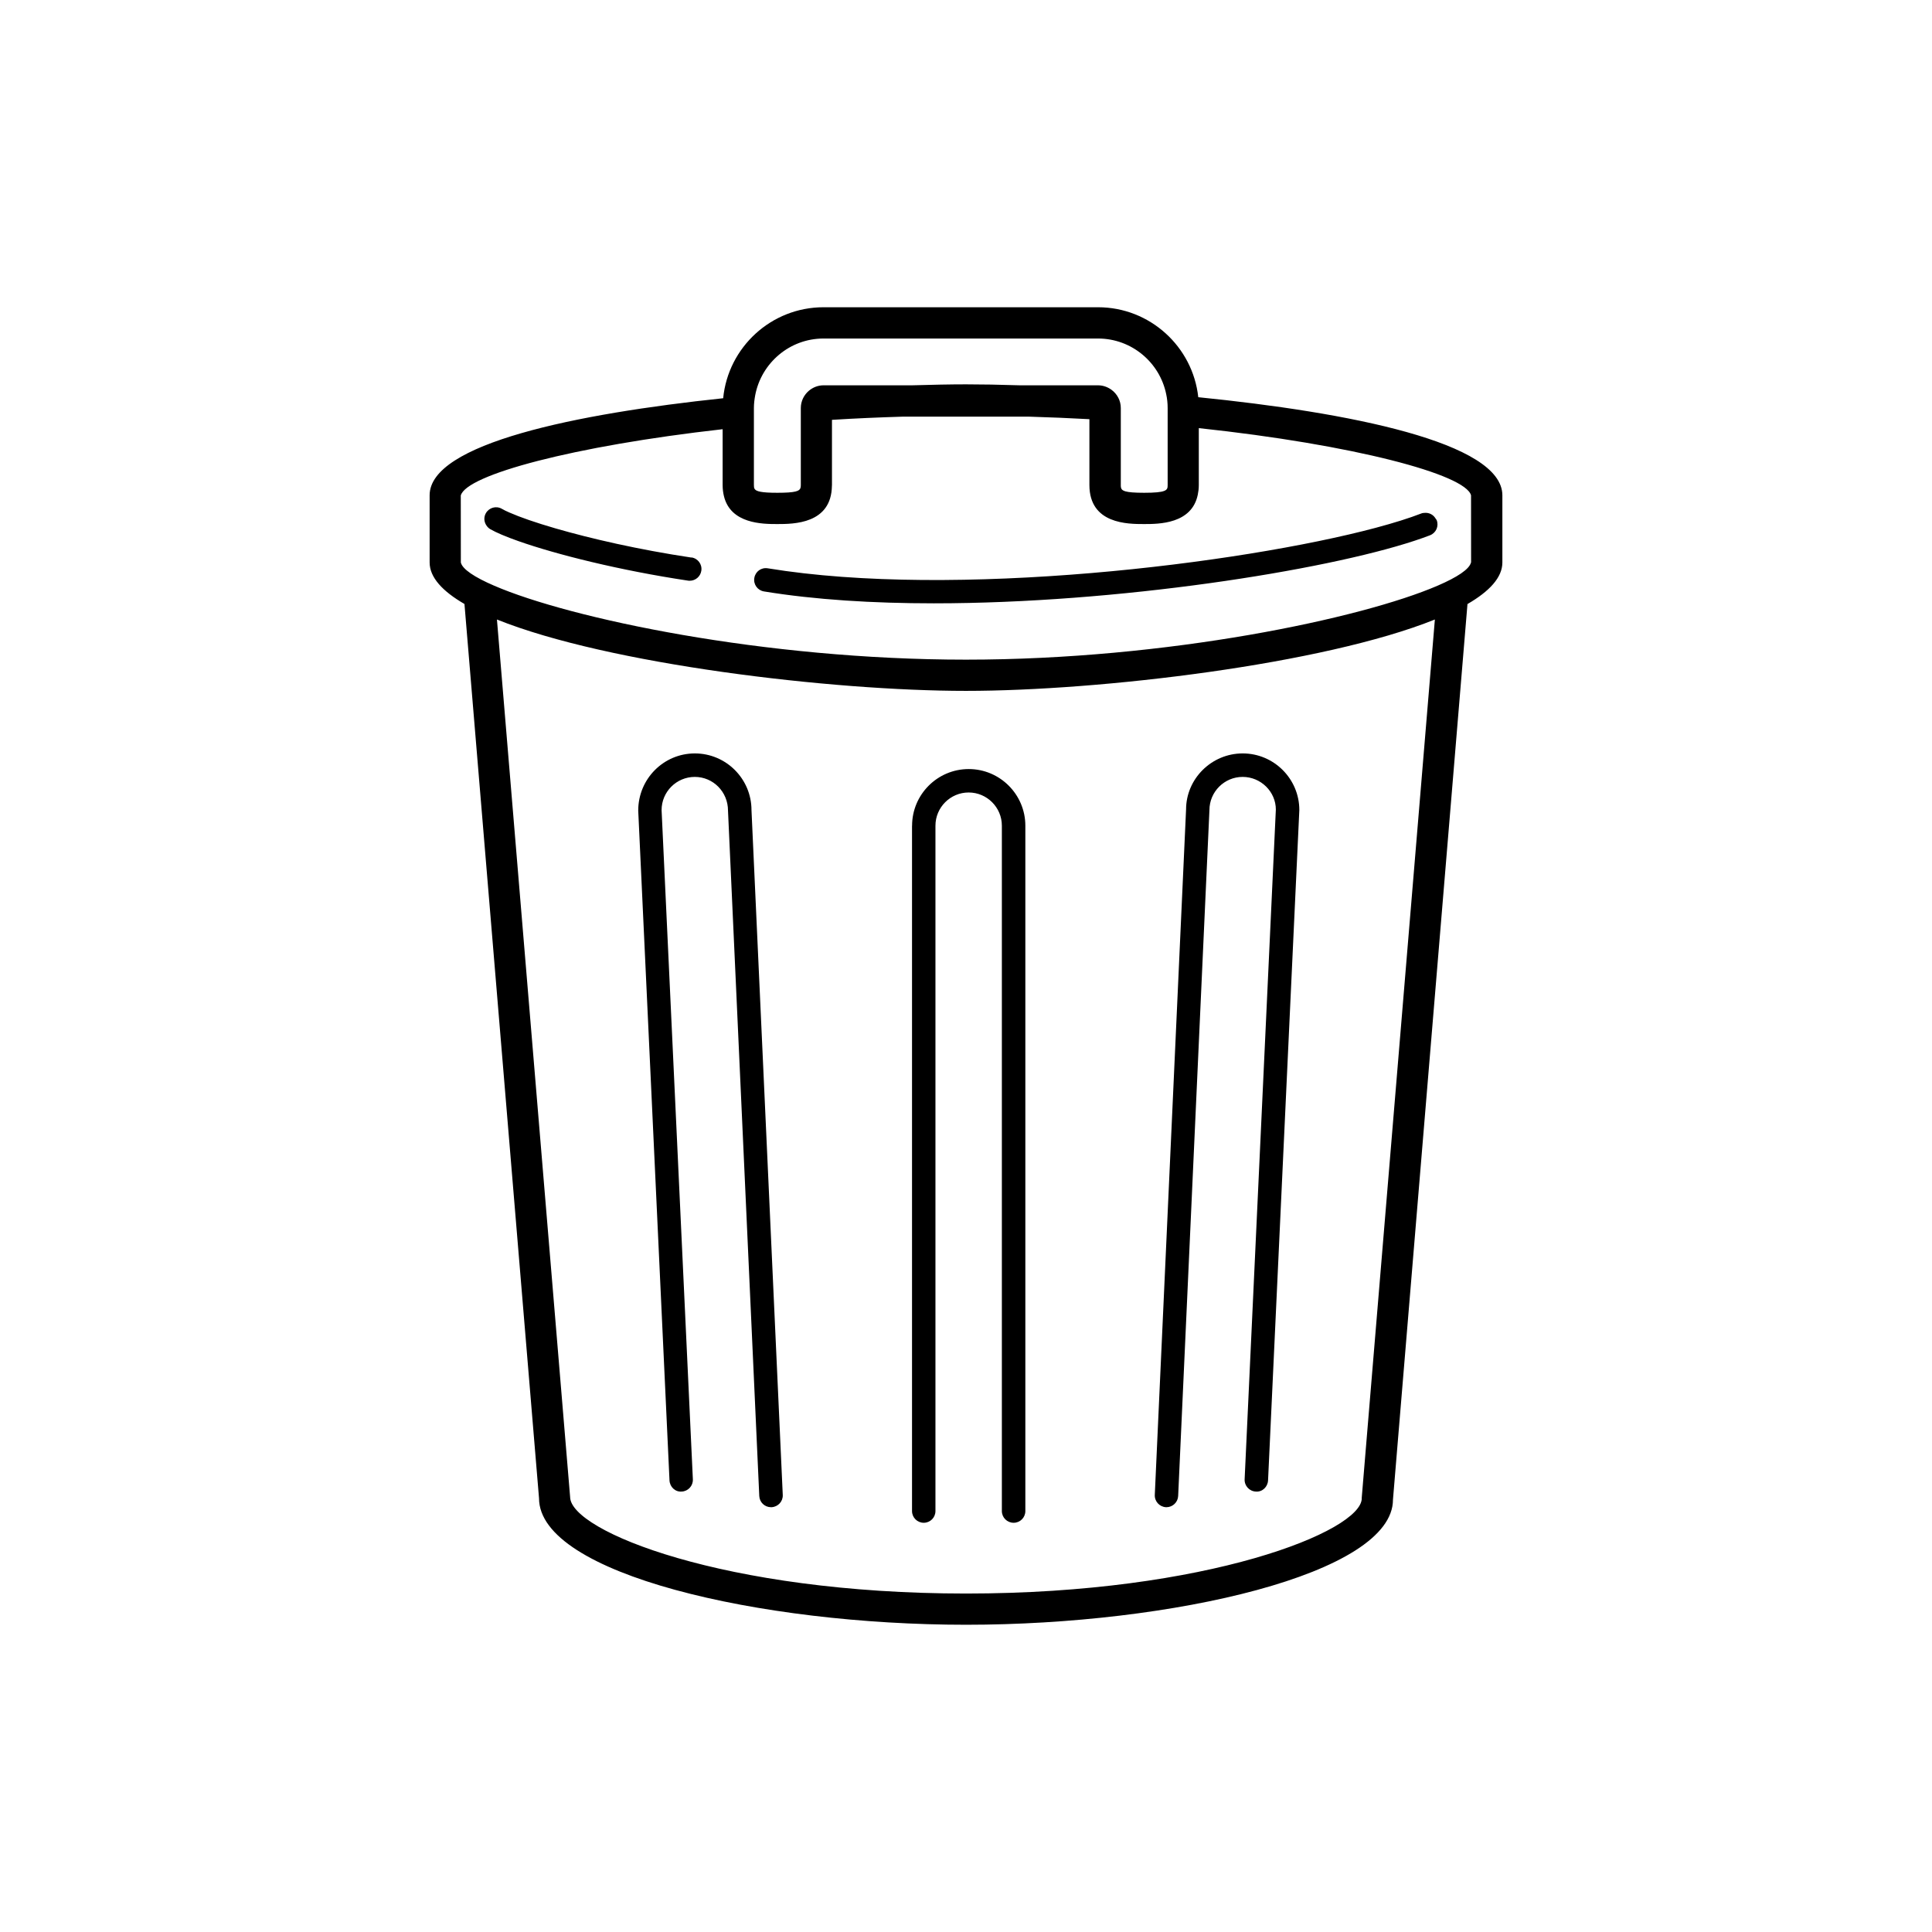 <?xml version="1.0" encoding="utf-8"?>
<!-- Generated by IcoMoon.io -->
<!DOCTYPE svg PUBLIC "-//W3C//DTD SVG 1.1//EN" "http://www.w3.org/Graphics/SVG/1.1/DTD/svg11.dtd">
<svg version="1.1" xmlns="http://www.w3.org/2000/svg" xmlns:xlink="http://www.w3.org/1999/xlink" width="32" height="32" viewBox="0 0 32 32">
<g>
</g>
	<path d="M19.847 6.578c-0.091-0.836-0.801-1.489-1.66-1.489l-4.547-0c-0.866 0-1.58 0.663-1.662 1.507-2.431 0.256-4.862 0.751-4.862 1.607v1.113c0 0.247 0.213 0.477 0.577 0.688l1.235 14.812c0 1.253 3.657 2.095 7.073 2.095 3.415 0 7.072-0.842 7.071-2.073l1.234-14.833c0.364-0.211 0.578-0.441 0.578-0.688v-1.113c0-0.877-2.548-1.375-5.037-1.625zM12.487 7.643v-0.884c0-0.074 0.009-0.145 0.022-0.215 0.102-0.532 0.57-0.937 1.131-0.937h4.547c0.556 0 1.022 0.396 1.129 0.922 0.016 0.074 0.024 0.152 0.024 0.23v1.274c0 0.044-0.002 0.078-0.060 0.099-0.051 0.019-0.147 0.030-0.328 0.030-0.326 0-0.377-0.033-0.386-0.093-0.002-0.011-0.002-0.023-0.002-0.037v-1.274c0-0.123-0.060-0.232-0.153-0.301-0.063-0.046-0.14-0.075-0.224-0.075h-1.296c-0.335-0.011-0.638-0.016-0.891-0.016s-0.558 0.006-0.892 0.016h-1.468c-0.092 0-0.175 0.034-0.241 0.089-0.082 0.069-0.135 0.172-0.135 0.287l-0 0.23v1.045c0 0.018-0.001 0.035-0.006 0.050-0.016 0.051-0.083 0.079-0.383 0.079-0.135 0-0.222-0.006-0.279-0.017-0.107-0.020-0.109-0.058-0.109-0.113l0-0.389zM22.555 24.817c0 0.542-2.552 1.577-6.555 1.577-4.003 0-6.555-1.036-6.557-1.599l-1.212-14.534c1.844 0.742 5.544 1.182 7.768 1.182 2.223 0 5.923-0.44 7.767-1.182l-1.212 14.555zM24.363 9.32c-0.028 0.108-0.223 0.239-0.55 0.38-1.255 0.542-4.469 1.226-7.814 1.226-3.346 0-6.56-0.683-7.814-1.225-0.33-0.142-0.524-0.274-0.551-0.381 0-0.001-0.001-0.002-0.001-0.004l-0.001-1.109c0.090-0.342 1.866-0.82 4.337-1.098v0.924c0 0.068 0.008 0.127 0.021 0.182 0.11 0.463 0.642 0.465 0.884 0.465 0.269 0 0.897-0.001 0.905-0.634 0-0.004 0.001-0.008 0.001-0.012v-1.080c0.383-0.024 0.774-0.041 1.173-0.053h2.091c0.338 0.010 0.673 0.024 1 0.042v1.091c0.001 0.646 0.635 0.646 0.906 0.646 0.246 0 0.79-0.002 0.889-0.486 0.010-0.049 0.017-0.101 0.017-0.16v-0.943c2.561 0.274 4.418 0.766 4.509 1.113l0.001 1.11c-0.001 0.002-0.003 0.005-0.003 0.006zM23.778 8.589c-0.038-0.066-0.11-0.102-0.187-0.094-0.016 0.002-0.032 0.002-0.048 0.009-0.201 0.078-0.457 0.158-0.756 0.238-2.247 0.599-6.983 1.178-10.070 0.671-0.109-0.018-0.206 0.054-0.223 0.16-0.018 0.106 0.054 0.206 0.16 0.223 0.843 0.138 1.808 0.197 2.813 0.197 3.046 0 6.456-0.541 7.958-1.035 0.094-0.031 0.182-0.062 0.26-0.092 0.101-0.039 0.15-0.151 0.111-0.251-0.005-0.010-0.012-0.017-0.017-0.026zM11.452 9.235c-0.879-0.132-1.671-0.315-2.251-0.483-0.331-0.096-0.591-0.187-0.759-0.261-0.051-0.022-0.096-0.043-0.129-0.063-0.093-0.054-0.211-0.022-0.265 0.071-0.038 0.066-0.032 0.143 0.008 0.203 0.016 0.025 0.037 0.046 0.063 0.062 0.101 0.058 0.262 0.126 0.469 0.199 0.627 0.221 1.68 0.485 2.807 0.654 0.009 0.002 0.019 0.002 0.029 0.002 0.095 0 0.177-0.069 0.192-0.165 0.017-0.106-0.056-0.205-0.162-0.221zM15.106 13.676v11.352c0 0.107 0.087 0.194 0.194 0.194 0.108 0 0.194-0.087 0.194-0.194l-0-11.352c0-0.303 0.247-0.55 0.55-0.55s0.55 0.247 0.55 0.55v11.352c0 0.107 0.087 0.194 0.195 0.194s0.194-0.087 0.194-0.194l0-11.352c0-0.517-0.421-0.938-0.938-0.938s-0.938 0.421-0.938 0.938zM19.311 24.964h0.009c0.103 0 0.189-0.082 0.194-0.185l0.518-11.361c0-0.303 0.247-0.55 0.55-0.55 0.303 0 0.55 0.246 0.55 0.541l-0.517 11.093c-0.005 0.107 0.078 0.198 0.185 0.203 0.108 0.010 0.198-0.078 0.203-0.185l0.518-11.103c0-0.517-0.421-0.938-0.938-0.938s-0.938 0.421-0.938 0.929l-0.518 11.352c-0.005 0.108 0.078 0.198 0.185 0.204zM11.509 12.479c-0.517 0-0.938 0.421-0.938 0.947l0.518 11.094c0.005 0.107 0.094 0.194 0.202 0.185 0.107-0.005 0.19-0.096 0.185-0.203l-0.518-11.084c0-0.304 0.247-0.55 0.55-0.55 0.303 0 0.55 0.246 0.55 0.559l0.518 11.352c0.005 0.104 0.090 0.185 0.194 0.185h0.010c0.107-0.006 0.19-0.096 0.185-0.203l-0.518-11.343c-0-0.518-0.421-0.939-0.938-0.939z" fill="#000000" />
</svg>
